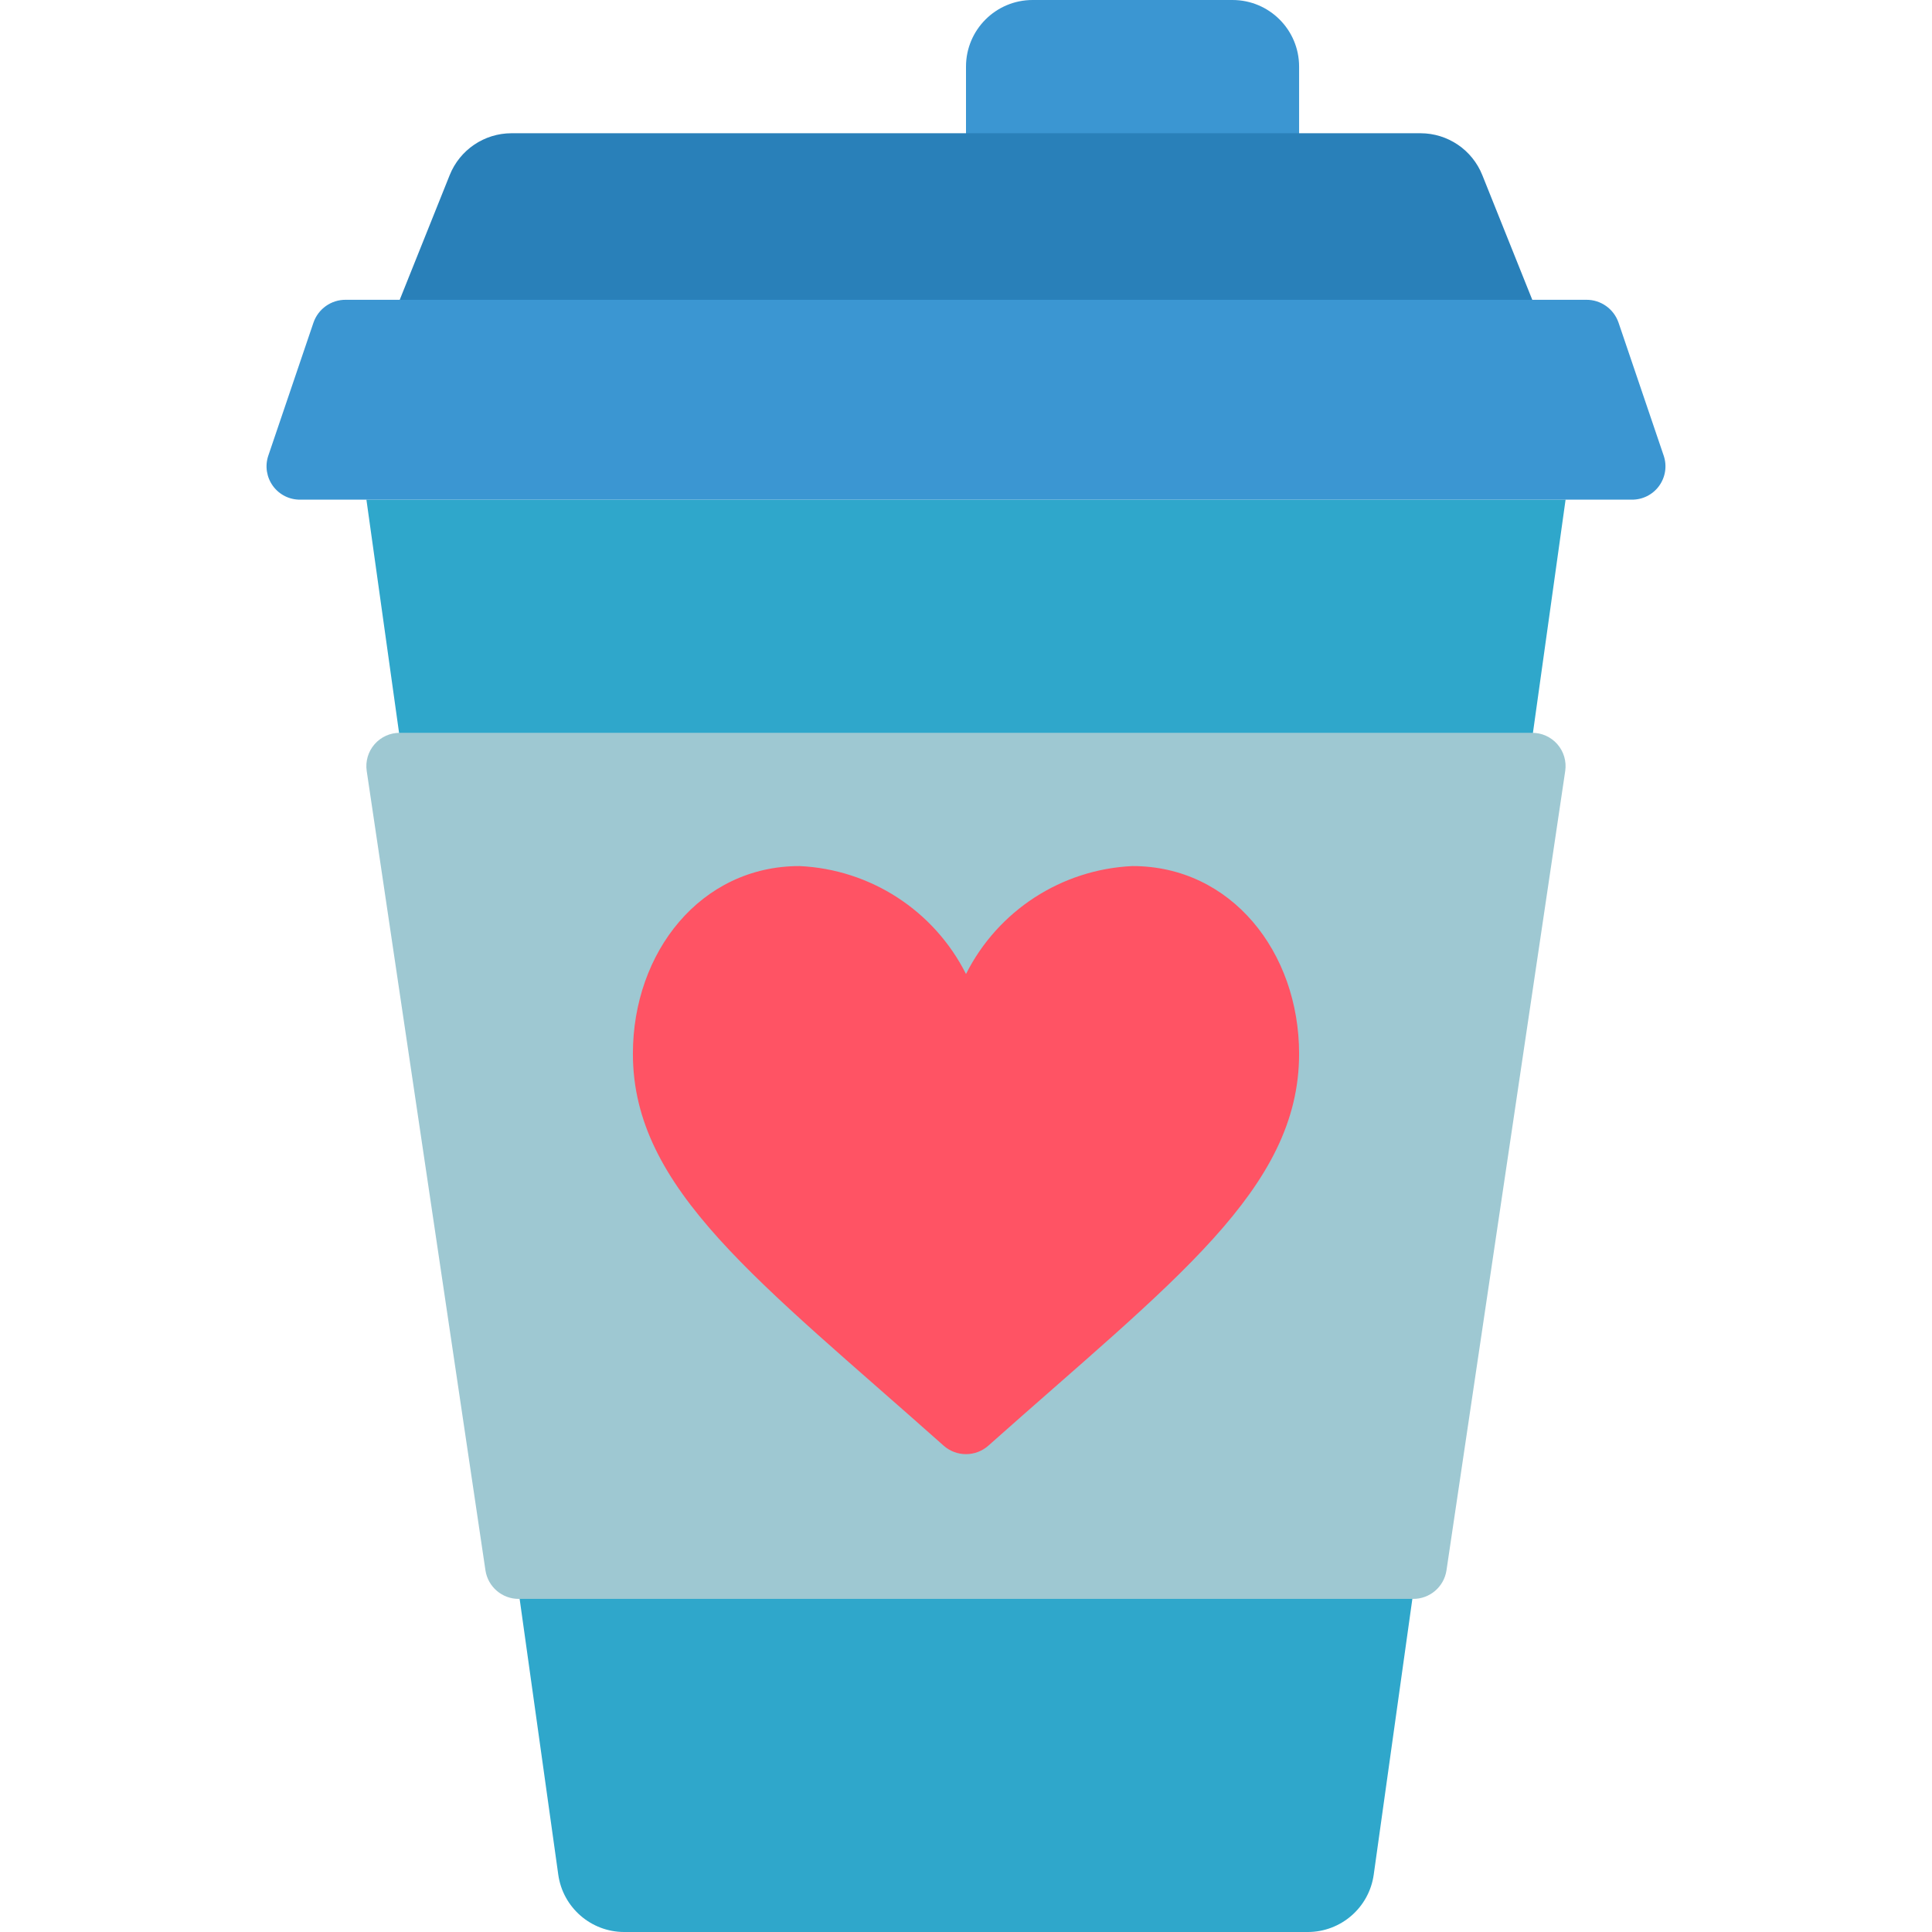 <svg height="512" viewBox="0 0 42 58" width="512" xmlns="http://www.w3.org/2000/svg"><g id="Page-1" fill="none" fill-rule="evenodd"><g id="045---Coffee-Cup" fill-rule="nonzero"><path id="Shape" d="m23 0h6c1.105 0 2 .895 2 2v2.852h-10v-2.852c0-1.105.895-2 2-2z" fill="#3b96d2"/><path id="Shape" d="m34.646 4h-27.292c-.817.001-1.551.499-1.854 1.257l-1.5 3.743 17 1.5 17-1.5-1.5-3.743c-.303-.758-1.037-1.256-1.854-1.257z" fill="#2980b9"/><path id="Shape" d="m3.98 22-.98-7h36l-.98 7-3.62 26-1.16 8.28c-.139.986-.984 1.72-1.98 1.72h-20.52c-.996-0-1.841-.734-1.98-1.72l-1.16-8.28z" fill="#2fa7cb"/><path id="Shape" d="m40.98 15h-39.96c-.325.006-.632-.146-.824-.408-.192-.262-.246-.6-.143-.908l1.358-4c.143-.412.531-.687.967-.684h37.244c.436-.003.824.272.967.684l1.358 4c.103.308.049.647-.143.908-.192.262-.5.414-.824.408z" fill="#3b96d2"/><path id="Shape" d="m38.989 23.146-3.565 24c-.076.493-.501.856-1 .854h-26.85c-.499.002-.924-.361-1-.854l-3.565-24c-.043-.289.043-.583.236-.804.192-.22.472-.346.764-.342h33.982c.292-.003.571.123.763.343s.278.514.235.803z" fill="#9ec8d2"/><path id="Shape" d="m21 29.24c.959-1.904 2.87-3.143 5-3.24 2.96 0 5 2.58 5 5.636 0 4.066-3.765 6.811-9.33 11.765-.383.338-.957.338-1.34 0-5.565-4.954-9.33-7.701-9.33-11.765 0-3.056 2.04-5.636 5-5.636 2.13.097 4.041 1.336 5 3.24z" fill="#ff5364"/></g></g></svg>